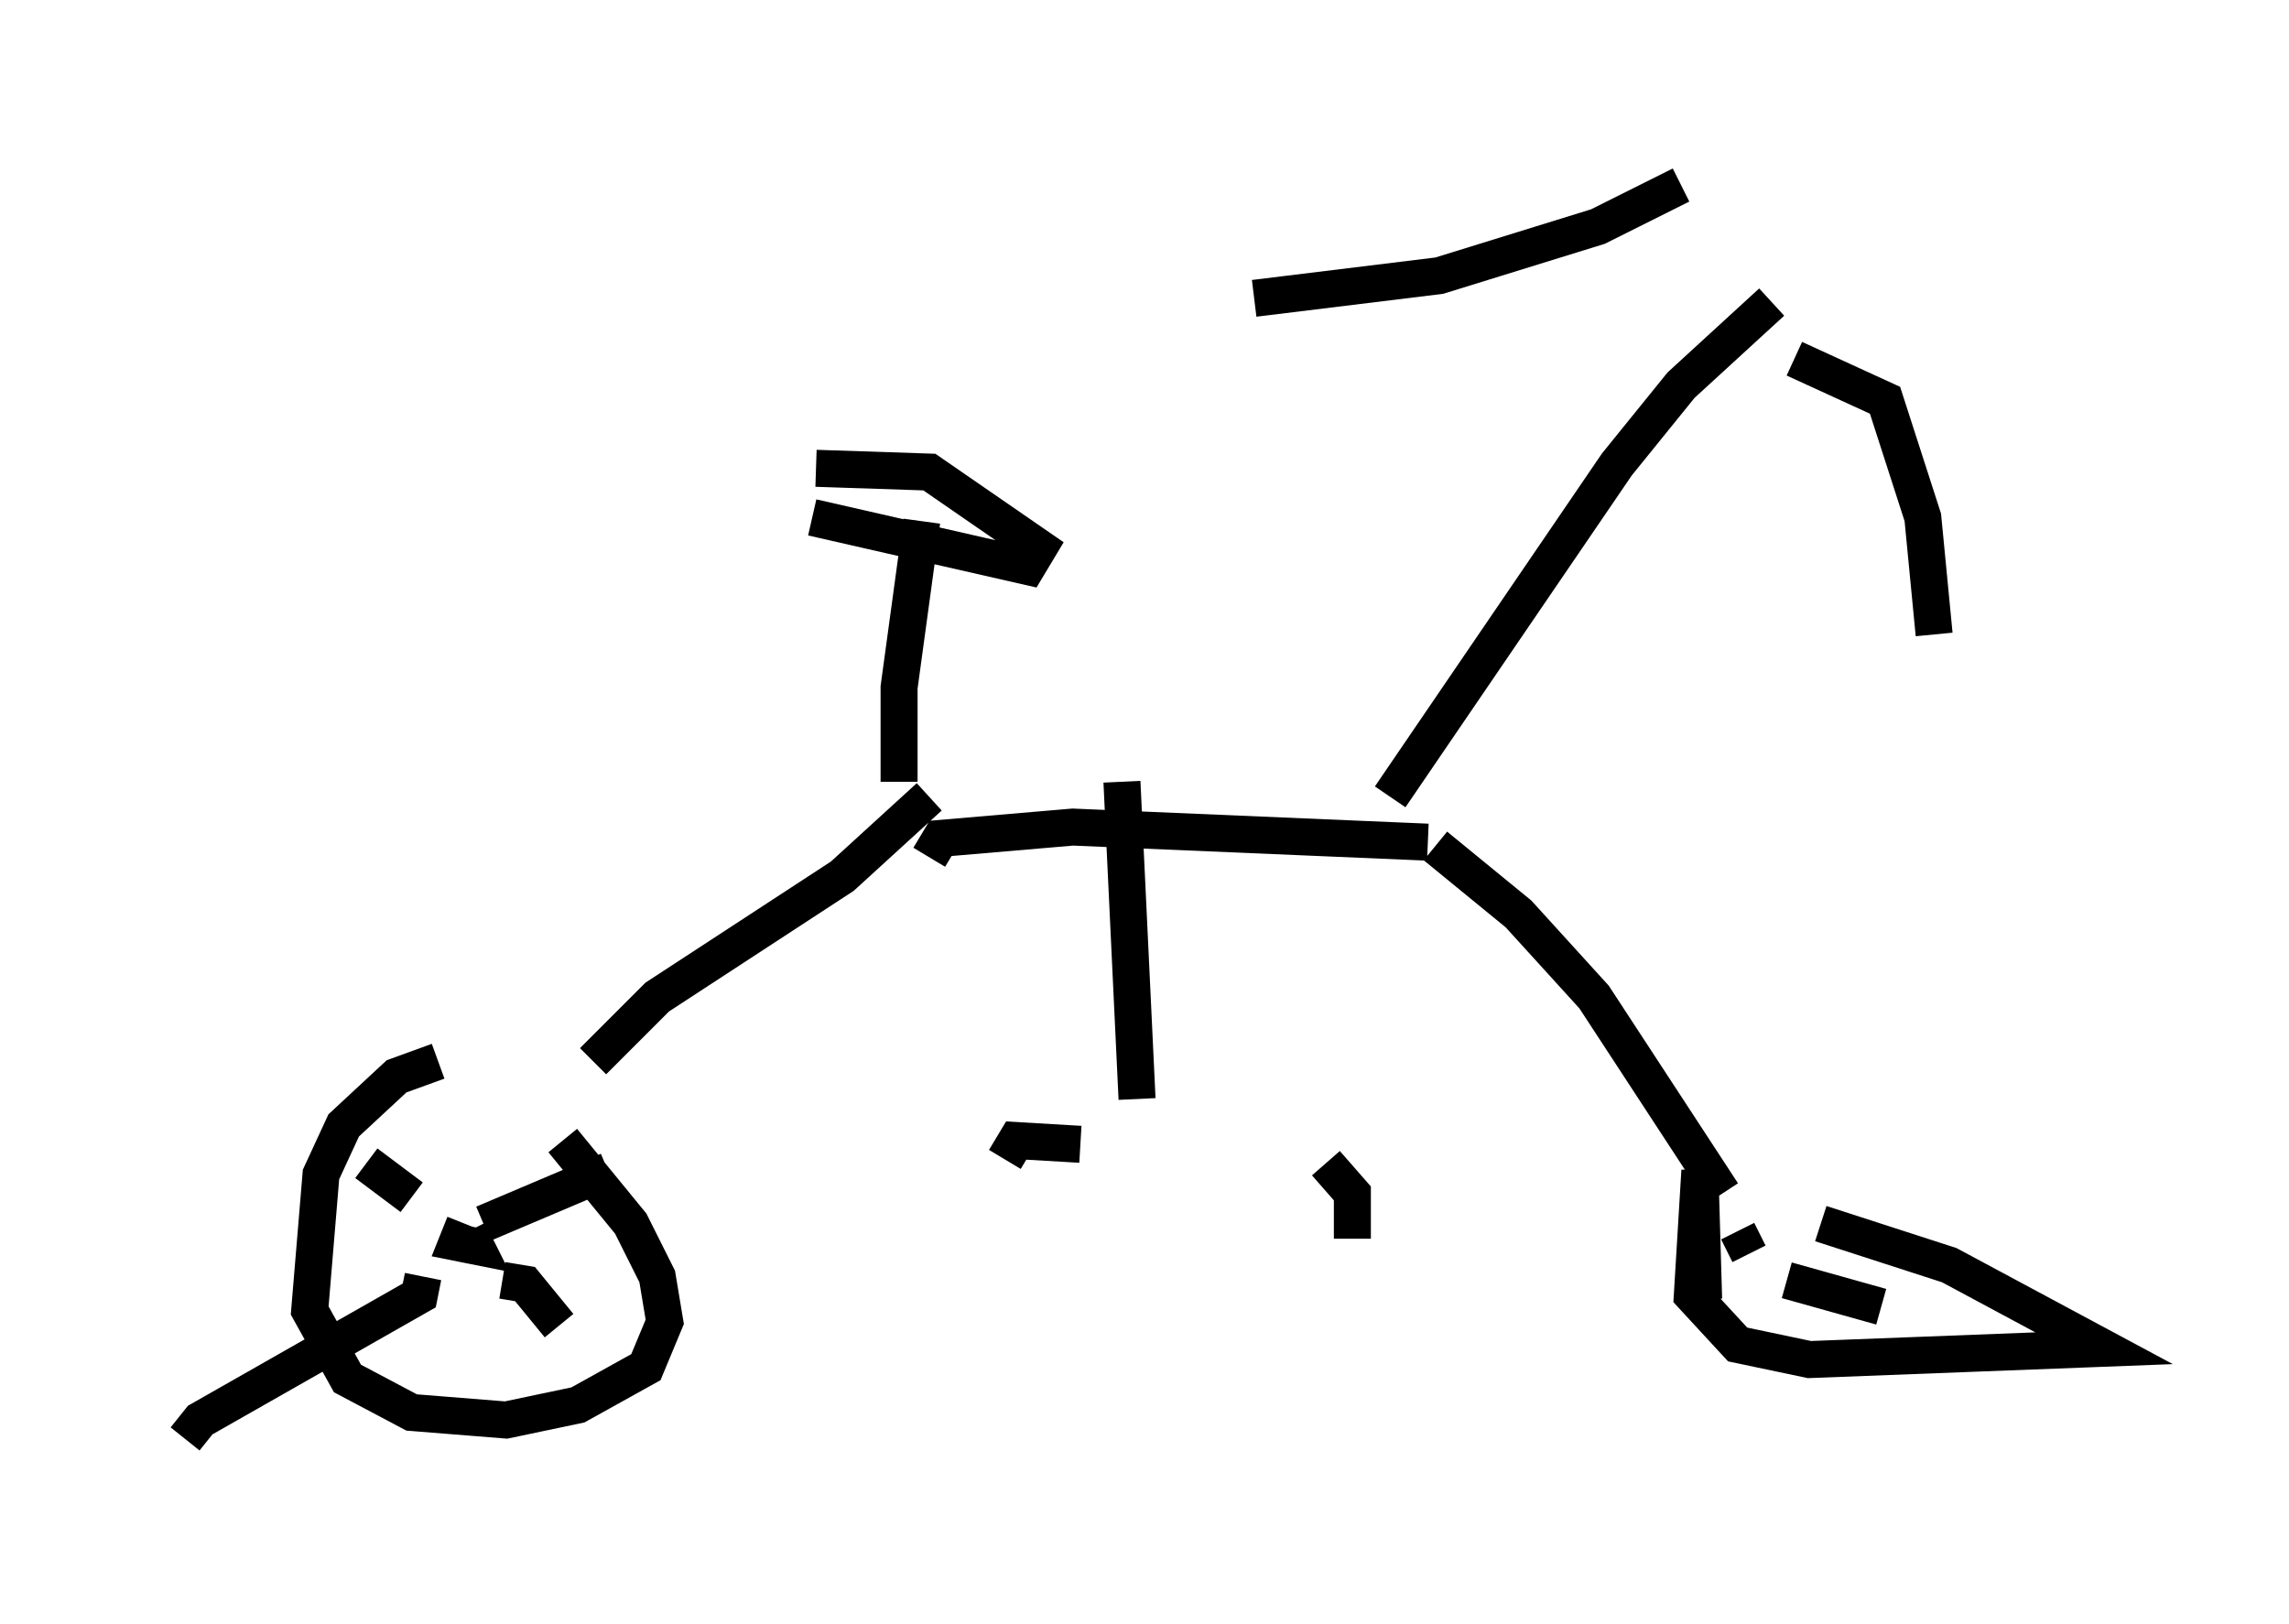 <?xml version="1.0" encoding="utf-8" ?>
<svg baseProfile="full" height="43.892" version="1.1" width="61.859" xmlns="http://www.w3.org/2000/svg" xmlns:ev="http://www.w3.org/2001/xml-events" xmlns:xlink="http://www.w3.org/1999/xlink"><defs /><rect fill="white" height="43.892" width="61.859" x="0" y="0" /><path d="M13.167, 28.684 m-1.327, 0.0 l-1.123, 0.408 -1.429, 1.327 l-0.613, 1.327 -0.306, 3.675 l1.021, 1.838 1.735, 0.919 l2.552, 0.204 1.94, -0.408 l1.838, -1.021 0.51, -1.225 l-0.204, -1.225 -0.715, -1.429 l-1.838, -2.246 m-5.308, 0.613 l1.225, 0.919 m1.94, 0.715 l3.369, -1.429 m-2.858, 2.96 l0.613, 0.102 0.919, 1.123 m-3.675, -1.327 l-0.102, 0.51 -5.921, 3.369 l-0.408, 0.51 m7.554, -5.819 l-0.204, 0.51 0.51, 0.102 l-0.204, -0.408 m3.369, -4.594 l1.735, -1.735 5.002, -3.267 l2.348, -2.144 m0.0, 1.633 l0.306, -0.51 3.573, -0.306 l9.596, 0.408 m0.204, 0.102 l2.246, 1.838 2.042, 2.246 l3.471, 5.308 m-0.51, 2.858 l-0.102, -3.471 -0.204, 3.369 l1.225, 1.327 1.94, 0.408 l7.963, -0.306 -4.185, -2.246 l-3.471, -1.123 m-2.246, 0.204 l0.306, 0.613 m1.021, 0.715 l2.552, 0.715 m-20.519, -14.19 l0.408, 8.575 m5.104, 1.735 l0.715, 0.817 0.0, 1.225 m-7.35, -2.552 l-1.735, -0.102 -0.306, 0.51 m10.413, -9.8 l6.125, -8.983 1.735, -2.144 l2.45, -2.246 m0.613, 1.531 l2.45, 1.123 1.021, 3.165 l0.306, 3.165 m-6.84, -12.148 l-2.246, 1.123 -4.288, 1.327 l-5.002, 0.613 m-9.596, 13.067 l0.0, -2.552 0.613, -4.492 m-2.96, -0.102 l5.819, 1.327 0.306, -0.51 l-2.96, -2.042 -3.063, -0.102 " fill="none" stroke="black" stroke-width="1" /></svg>